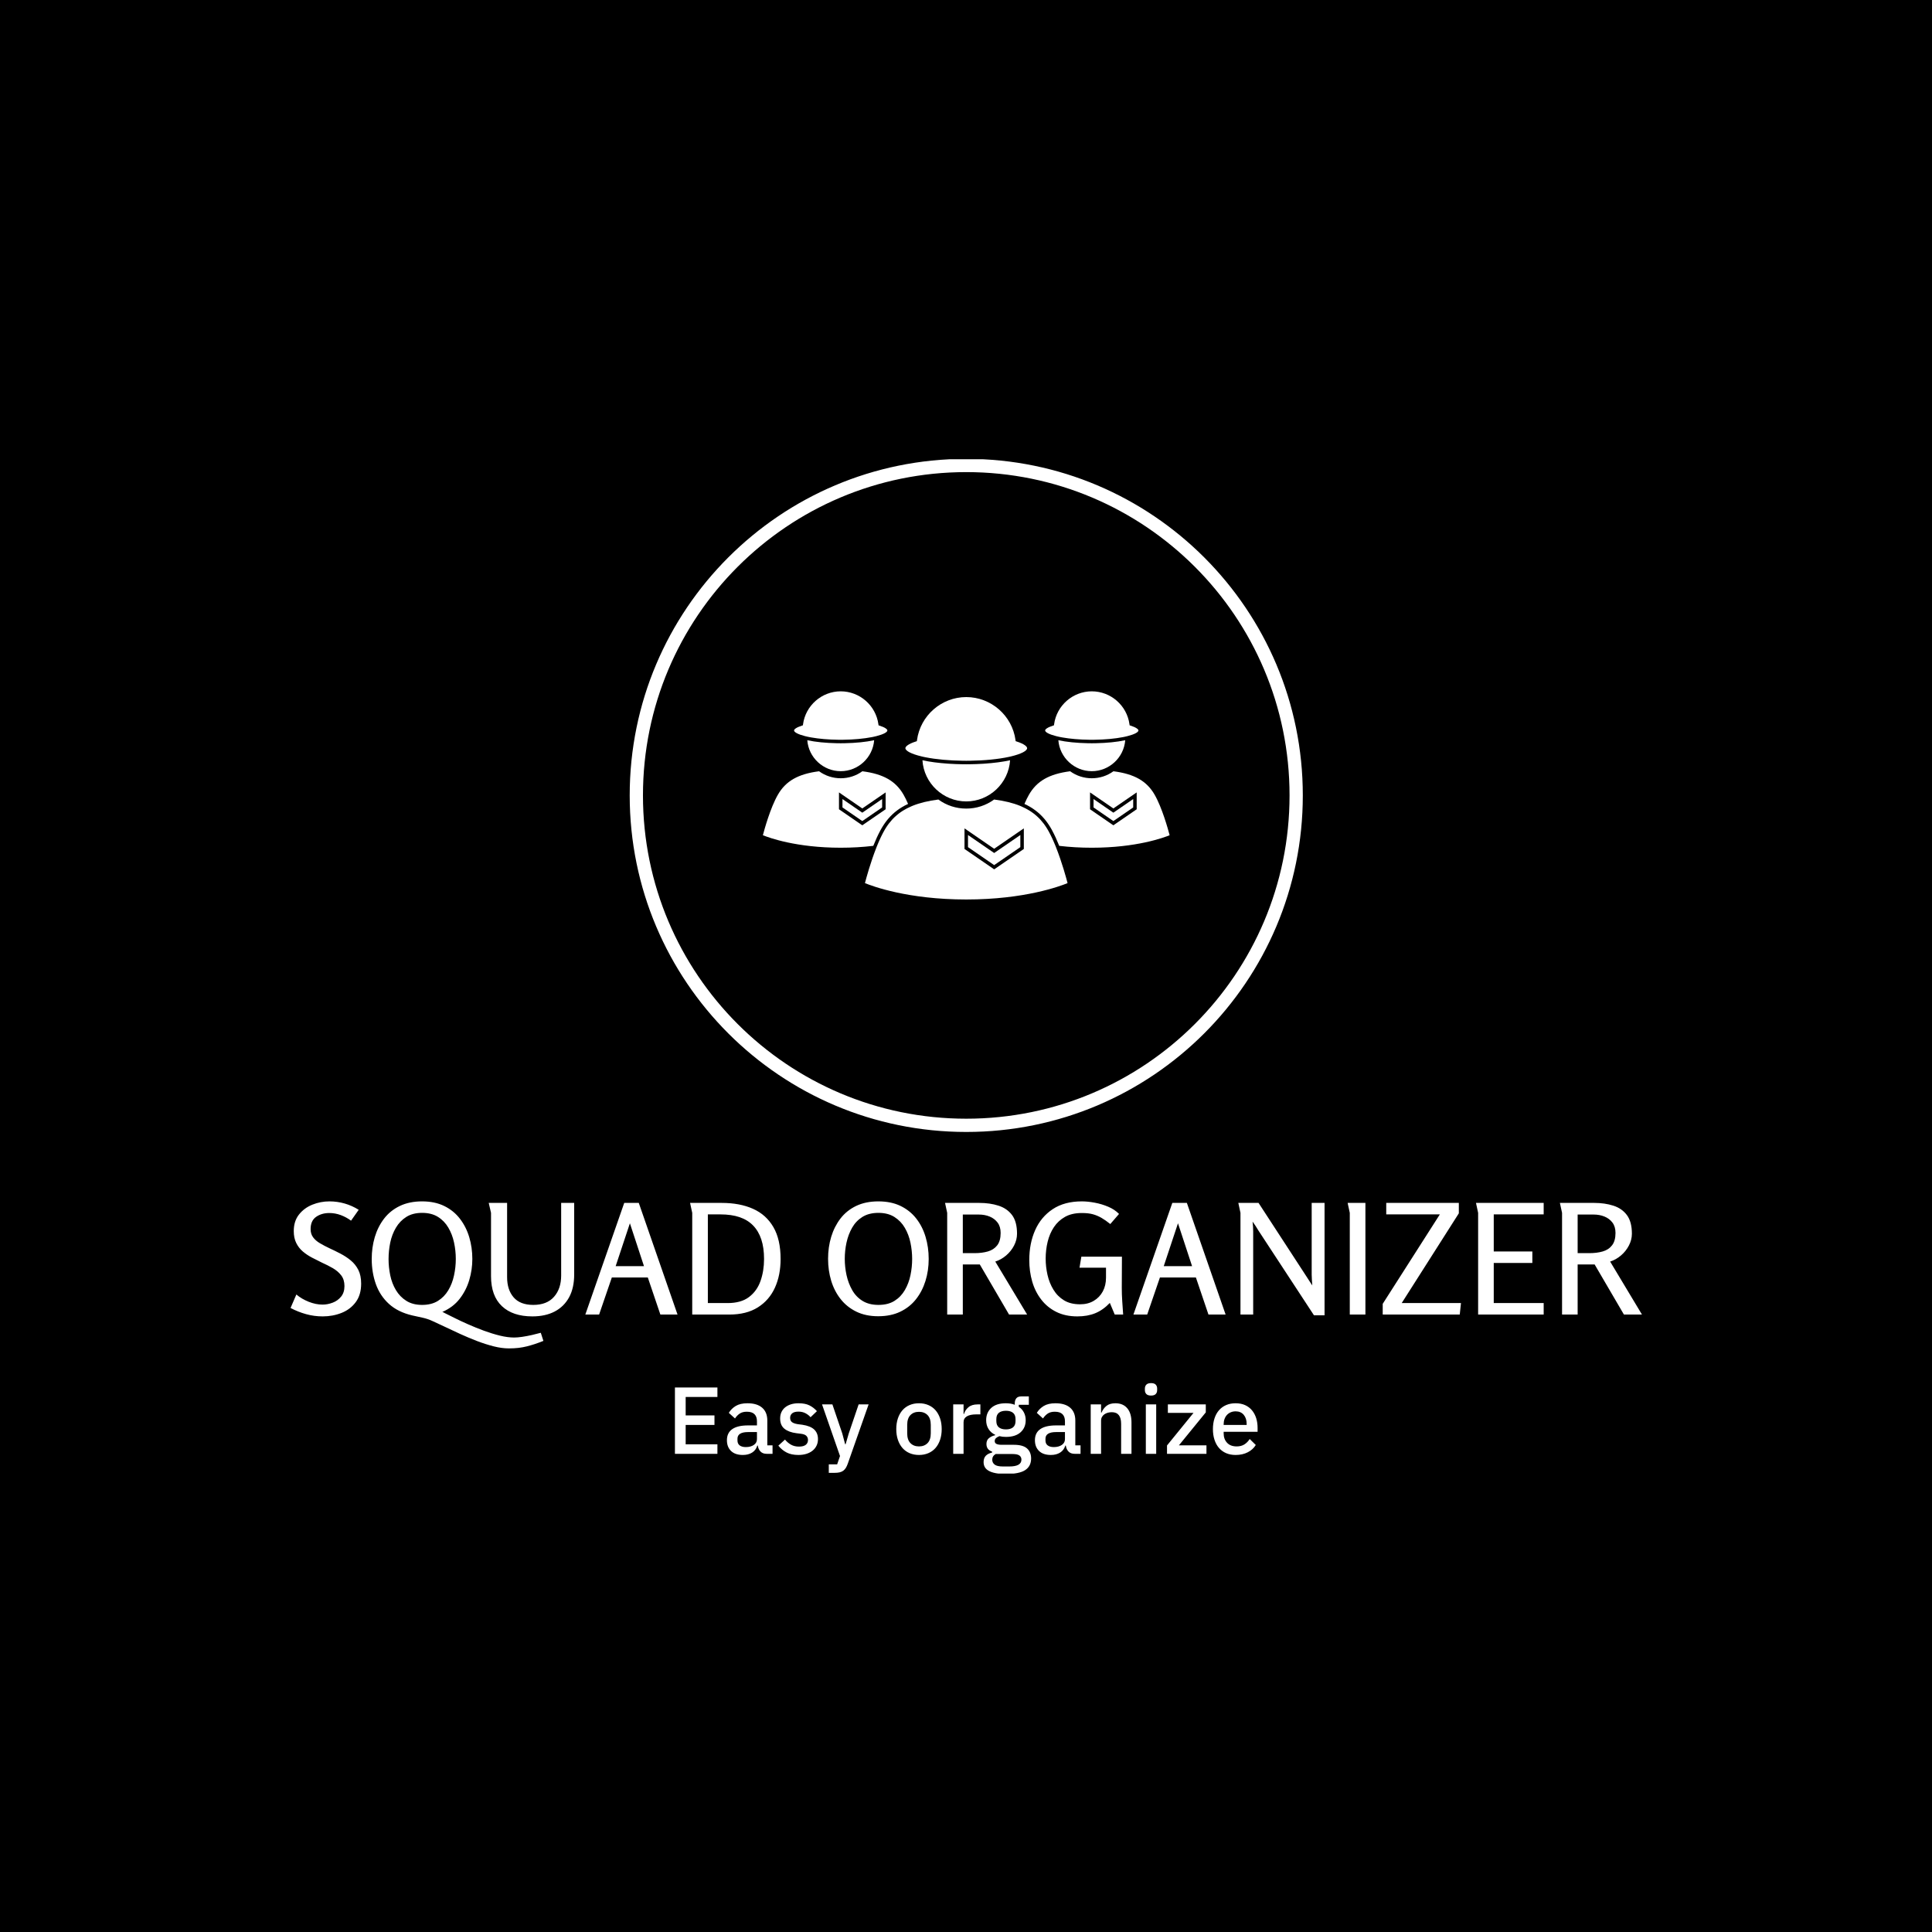 <svg xmlns="http://www.w3.org/2000/svg" version="1.1" xmlns:xlink="http://www.w3.org/1999/xlink" xmlns:svgjs="http://svgjs.dev/svgjs" width="1000" height="1000" viewBox="0 0 1000 1000"><rect width="1000" height="1000" fill="#000000"></rect><g transform="matrix(0.7,0,0,0.7,150.135,237.713)"><svg viewBox="0 0 329 247" data-background-color="#046380" preserveAspectRatio="xMidYMid meet" height="750" width="1000" xmlns="http://www.w3.org/2000/svg" xmlns:xlink="http://www.w3.org/1999/xlink"><g id="tight-bounds" transform="matrix(1,0,0,1,-0.064,-0.1)"><svg viewBox="0 0 329.127 247.2" height="247.2" width="329.127"><g><svg viewBox="0 0 395.52 297.066" height="247.2" width="329.127"><g transform="matrix(1,0,0,1,0,217.294)"><svg viewBox="0 0 395.52 79.772" height="79.772" width="395.52"><g id="textblocktransform"><svg viewBox="0 0 395.52 79.772" height="79.772" width="395.52" id="textblock"><g><svg viewBox="0 0 395.52 43.025" height="43.025" width="395.52"><g transform="matrix(1,0,0,1,0,0)"><svg width="395.52" viewBox="1.3 -36.95 441.21 48" height="43.025" data-palette-color="#ffffff"><path d="M14-36.95L14-36.95Q16.55-36.95 18.98-36.25 21.4-35.55 23.55-34.2L23.55-34.2 21.05-30.65Q19.5-31.8 17.68-32.48 15.85-33.15 13.95-33.15L13.95-33.15Q11.45-33.15 9.65-31.9 7.85-30.65 7.85-27.9L7.85-27.9Q7.85-26.3 8.68-25.2 9.5-24.1 10.9-23.28 12.3-22.45 14-21.65L14-21.65Q15.75-20.85 17.57-19.9 19.4-18.95 20.95-17.68 22.5-16.4 23.43-14.58 24.35-12.75 24.35-10.1L24.35-10.1Q24.35-6.45 22.6-4.08 20.85-1.7 17.98-0.55 15.1 0.6 11.8 0.6L11.8 0.6Q9 0.6 6.38-0.13 3.75-0.85 1.3-2.15L1.3-2.15 3.2-6.55Q4.9-5.1 7.23-4.17 9.55-3.25 11.75-3.25L11.75-3.25Q13.4-3.25 15.05-3.88 16.7-4.5 17.8-5.85 18.9-7.2 18.9-9.3L18.9-9.3Q18.9-11.4 17.85-12.78 16.8-14.15 15.13-15.13 13.45-16.1 11.55-16.95L11.55-16.95Q9.9-17.75 8.28-18.6 6.65-19.45 5.3-20.6 3.95-21.75 3.15-23.38 2.35-25 2.35-27.25L2.35-27.25Q2.35-30.5 4.05-32.65 5.75-34.8 8.43-35.88 11.1-36.95 14-36.95ZM83 5.95L83.85 8.6Q82.35 9.2 81.05 9.63 79.75 10.05 78.47 10.38 77.2 10.7 75.75 10.88 74.3 11.05 72.55 11.05L72.55 11.05Q70.3 11.05 67.62 10.38 64.95 9.7 62.15 8.63 59.35 7.55 56.67 6.33 54 5.1 51.65 3.98 49.3 2.85 47.6 2.1L47.6 2.1Q46.1 1.4 44.42 1.03 42.75 0.65 41.1 0.3L41.1 0.3Q36.35-0.8 33.42-3.48 30.5-6.15 29.15-9.95 27.8-13.75 27.8-18.15L27.8-18.15Q27.8-21.9 28.8-25.28 29.8-28.65 31.82-31.3 33.85-33.95 36.97-35.45 40.1-36.95 44.25-36.95L44.25-36.95Q48.4-36.95 51.5-35.43 54.6-33.9 56.62-31.25 58.65-28.6 59.65-25.23 60.65-21.85 60.65-18.15L60.65-18.15Q60.65-14.65 59.65-11.28 58.65-7.9 56.52-5.15 54.4-2.4 50.85-0.85L50.85-0.85Q51.05-0.8 51.25-0.7 51.45-0.6 51.6-0.5L51.6-0.5Q52.85 0.1 54.82 1.1 56.8 2.1 59.3 3.2 61.8 4.3 64.45 5.28 67.1 6.25 69.65 6.88 72.2 7.5 74.3 7.5L74.3 7.5Q75.35 7.5 76.9 7.28 78.45 7.05 80.1 6.68 81.75 6.3 83 5.95L83 5.95ZM44.25-3.15L44.25-3.15Q47.3-3.15 49.4-4.45 51.5-5.75 52.8-7.93 54.1-10.1 54.67-12.78 55.25-15.45 55.25-18.15L55.25-18.15Q55.25-20.9 54.67-23.55 54.1-26.2 52.8-28.4 51.5-30.6 49.4-31.9 47.3-33.2 44.25-33.2L44.25-33.2Q41.2-33.2 39.1-31.88 37-30.55 35.7-28.35 34.4-26.15 33.85-23.5 33.3-20.85 33.3-18.1L33.3-18.1Q33.3-15.45 33.85-12.8 34.4-10.15 35.7-7.98 37-5.8 39.1-4.48 41.2-3.15 44.25-3.15ZM66-36.45L72-36.45 72-12.2Q72-8.1 74.12-5.63 76.25-3.15 80.55-3.15L80.55-3.15Q85-3.15 87.32-5.8 89.65-8.45 89.65-12.75L89.65-12.75 89.65-36.45 93.9-36.45 93.9-13.1Q93.9-8.7 92.25-5.65 90.59-2.6 87.55-1 84.5 0.6 80.25 0.6L80.25 0.6Q73.84 0.6 70.3-2.75 66.75-6.1 66.75-12.55L66.75-12.55 66.75-33.2 66-36.45ZM110.24-36.45L114.99-36.45 127.64 0 122.04 0 117.94-12.1 106.19-12.1 102.04 0 97.54 0 110.24-36.45ZM116.69-15.8L112.09-29.8 107.44-15.8 116.69-15.8ZM161.29-18.15L161.29-18.15Q161.29-12.85 159.44-8.78 157.59-4.7 153.87-2.35 150.14 0 144.54 0L144.54 0 132.44 0 132.44-33.2Q132.44-33.25 132.27-33.98 132.09-34.7 131.94-35.5 131.79-36.3 131.74-36.45L131.74-36.45 142.04-36.45Q147.99-36.45 152.29-34.52 156.59-32.6 158.94-28.55 161.29-24.5 161.29-18.15ZM155.89-18.15L155.89-18.15Q155.89-21.8 154.99-24.53 154.09-27.25 152.31-29.08 150.54-30.9 147.89-31.8 145.24-32.7 141.64-32.7L141.64-32.7 137.54-32.7 137.54-3.75 143.99-3.75Q148.39-3.75 150.99-5.73 153.59-7.7 154.74-10.98 155.89-14.25 155.89-18.15ZM193.14 0.55L193.14 0.55Q189.09 0.55 186.01-0.95 182.94-2.45 180.89-5.05 178.84-7.65 177.81-11.03 176.79-14.4 176.79-18.2L176.79-18.2Q176.79-22 177.81-25.38 178.84-28.75 180.86-31.38 182.89-34 185.99-35.48 189.09-36.95 193.19-36.95L193.19-36.95Q197.34-36.95 200.41-35.48 203.49-34 205.54-31.4 207.59-28.8 208.61-25.4 209.64-22 209.64-18.15L209.64-18.15Q209.64-14.35 208.59-10.98 207.54-7.6 205.49-5 203.44-2.4 200.36-0.93 197.29 0.55 193.14 0.55ZM193.24-3.15L193.24-3.15Q196.39-3.15 198.49-4.48 200.59-5.8 201.86-8 203.14-10.2 203.69-12.85 204.24-15.5 204.24-18.15L204.24-18.15Q204.24-20.8 203.69-23.45 203.14-26.1 201.86-28.3 200.59-30.5 198.46-31.85 196.34-33.2 193.24-33.2L193.24-33.2Q190.14-33.2 188.01-31.88 185.89-30.55 184.64-28.35 183.39-26.15 182.81-23.5 182.24-20.85 182.24-18.2L182.24-18.2Q182.24-15.55 182.81-12.9 183.39-10.25 184.64-8.03 185.89-5.8 188.01-4.48 190.14-3.15 193.24-3.15ZM215.68-33.2L214.98-36.45 226.18-36.45Q229.63-36.45 232.43-35.55 235.23-34.65 236.86-32.48 238.48-30.3 238.48-26.4L238.48-26.4Q238.48-24.4 237.51-22.53 236.53-20.65 234.91-19.28 233.28-17.9 231.38-17.3L231.38-17.3 241.78 0 235.88 0 226.33-16.35 220.78-16.35 220.78 0 215.68 0 215.68-33.2ZM226.03-32.65L220.78-32.65 220.78-20.05 224.63-20.05Q227.03-20.05 228.96-20.6 230.88-21.15 232.01-22.6 233.13-24.05 233.13-26.65L233.13-26.65Q233.13-28.7 232.13-30.03 231.13-31.35 229.53-32 227.93-32.65 226.03-32.65L226.03-32.65ZM259.63-36.95L259.63-36.95Q261.58-36.95 263.86-36.52 266.13-36.1 268.25-35.2 270.38-34.3 271.78-32.85L271.78-32.85 268.93-29.55Q267.38-30.8 266.03-31.58 264.68-32.35 263.23-32.75 261.78-33.15 259.63-33.15L259.63-33.15Q256.38-33.15 254.16-31.9 251.93-30.65 250.53-28.55 249.13-26.45 248.48-23.78 247.83-21.1 247.83-18.25L247.83-18.25Q247.83-15.6 248.43-12.95 249.03-10.3 250.36-8.13 251.68-5.95 253.81-4.65 255.93-3.35 259.08-3.35L259.08-3.35Q261.63-3.35 263.53-4.48 265.43-5.6 266.48-7.55 267.53-9.5 267.53-12.05L267.53-12.05 267.53-15.3 258.88-15.3 259.48-18.9 272.73-18.9 272.68-8.7Q272.68-6.55 272.83-4.35 272.98-2.15 273.13 0L273.13 0 270.38 0 268.78-3.8Q266.53-1.45 264-0.43 261.48 0.6 258.18 0.6L258.18 0.6Q254.23 0.6 251.28-0.88 248.33-2.35 246.36-4.93 244.38-7.5 243.43-10.8 242.48-14.1 242.48-17.8L242.48-17.8Q242.48-23.25 244.41-27.58 246.33-31.9 250.16-34.43 253.98-36.95 259.63-36.95ZM289.18-36.45L293.93-36.45 306.58 0 300.98 0 296.88-12.1 285.13-12.1 280.98 0 276.48 0 289.18-36.45ZM295.63-15.8L291.03-29.8 286.38-15.8 295.63-15.8ZM310.73-36.45L317.33-36.45 332.93-12.5Q333.38-11.8 333.88-11.03 334.38-10.25 334.88-9.5L334.88-9.5Q334.83-10.35 334.75-11.25 334.68-12.15 334.68-13L334.68-13 334.68-36.45 338.88-36.45 338.88 0.25 335.43 0.25 317.28-27.45Q316.88-28.15 316.38-28.9 315.88-29.65 315.38-30.35L315.38-30.35Q315.48-29.55 315.53-28.7 315.58-27.85 315.58-27.05L315.58-27.05 315.58 0 311.43 0 311.43-33.2 310.73-36.45ZM346.42-36.45L346.42-36.45 352.22-36.45 352.22 0 347.12 0 347.12-33.2Q347.12-33.25 346.95-33.98 346.77-34.7 346.62-35.5 346.47-36.3 346.42-36.45ZM359.02-32.7L359.02-36.45 382.72-36.45 382.72-33.05 364.07-3.75 383.42-3.75 383.02 0 357.87 0 357.87-3.5 376.52-32.7 359.02-32.7ZM389.02-33.2L388.32-36.45 410.42-36.45 410.42-32.7 394.12-32.7 394.12-20.6 406.72-20.6 406.72-16.85 394.12-16.85 394.12-3.75 410.42-3.75 410.42 0 389.02 0 389.02-33.2ZM416.42-33.2L415.72-36.45 426.92-36.45Q430.37-36.45 433.17-35.55 435.97-34.65 437.59-32.48 439.22-30.3 439.22-26.4L439.22-26.4Q439.22-24.4 438.24-22.53 437.26-20.65 435.64-19.28 434.01-17.9 432.12-17.3L432.12-17.3 442.51 0 436.62 0 427.06-16.35 421.51-16.35 421.51 0 416.42 0 416.42-33.2ZM426.76-32.65L421.51-32.65 421.51-20.05 425.37-20.05Q427.76-20.05 429.69-20.6 431.62-21.15 432.74-22.6 433.87-24.05 433.87-26.65L433.87-26.65Q433.87-28.7 432.87-30.03 431.87-31.35 430.26-32 428.67-32.65 426.76-32.65L426.76-32.65Z" opacity="1" transform="matrix(1,0,0,1,0,0)" fill="#ffffff" class="undefined-text-0" data-fill-palette-color="primary" id="text-0"></path></svg></g></svg></g><g transform="matrix(1,0,0,1,112.498,53.183)"><svg viewBox="0 0 170.525 26.59" height="26.59" width="170.525"><g transform="matrix(1,0,0,1,0,0)"><svg width="170.525" viewBox="4.3 -37.2 306.52 47.8" height="26.59" data-palette-color="#ffffff"><path d="M26.65 0L4.3 0 4.3-34.9 26.65-34.9 26.65-29.9 9.95-29.9 9.95-20.2 25.1-20.2 25.1-15.2 9.95-15.2 9.95-5 26.65-5 26.65 0ZM55.65 0L52.6 0Q50.45 0 49.3-1.23 48.15-2.45 47.9-4.35L47.9-4.35 47.65-4.35Q46.9-1.9 44.9-0.65 42.9 0.6 40.05 0.6L40.05 0.6Q36 0.6 33.82-1.5 31.65-3.6 31.65-7.15L31.65-7.15Q31.65-11.05 34.47-13 37.3-14.95 42.75-14.95L42.75-14.95 47.45-14.95 47.45-17.15Q47.45-19.55 46.15-20.85 44.85-22.15 42.1-22.15L42.1-22.15Q39.8-22.15 38.35-21.15 36.9-20.15 35.9-18.6L35.9-18.6 32.65-21.55Q33.95-23.75 36.3-25.18 38.65-26.6 42.45-26.6L42.45-26.6Q47.5-26.6 50.2-24.25 52.9-21.9 52.9-17.5L52.9-17.5 52.9-4.45 55.65-4.45 55.65 0ZM41.6-3.55L41.6-3.55Q44.15-3.55 45.8-4.67 47.45-5.8 47.45-7.7L47.45-7.7 47.45-11.45 42.85-11.45Q37.2-11.45 37.2-7.95L37.2-7.95 37.2-7.05Q37.2-5.3 38.37-4.42 39.55-3.55 41.6-3.55ZM69.25 0.6L69.25 0.6Q65.55 0.6 63.05-0.7 60.55-2 58.7-4.3L58.7-4.3 62.2-7.5Q63.65-5.75 65.42-4.78 67.2-3.8 69.55-3.8L69.55-3.8Q71.95-3.8 73.12-4.73 74.3-5.65 74.3-7.3L74.3-7.3Q74.3-8.55 73.47-9.43 72.65-10.3 70.59-10.55L70.59-10.55 68.2-10.85Q64.2-11.35 61.92-13.18 59.65-15 59.65-18.6L59.65-18.6Q59.65-20.5 60.35-21.98 61.05-23.45 62.32-24.48 63.6-25.5 65.37-26.05 67.15-26.6 69.3-26.6L69.3-26.6Q72.8-26.6 75.02-25.5 77.25-24.4 79-22.45L79-22.45 75.65-19.25Q74.65-20.45 73.02-21.33 71.4-22.2 69.3-22.2L69.3-22.2Q67.05-22.2 65.97-21.3 64.9-20.4 64.9-18.95L64.9-18.95Q64.9-17.45 65.84-16.7 66.8-15.95 68.9-15.6L68.9-15.6 71.3-15.3Q75.59-14.65 77.57-12.78 79.55-10.9 79.55-7.75L79.55-7.75Q79.55-5.85 78.82-4.33 78.09-2.8 76.75-1.7 75.4-0.6 73.5 0 71.59 0.6 69.25 0.6ZM95.74-10.7L100.94-26 106.19-26 95.24 5.15Q94.79 6.45 94.22 7.38 93.64 8.3 92.87 8.88 92.09 9.45 90.99 9.73 89.89 10 88.39 10L88.39 10 85.24 10 85.24 5.55 89.64 5.55 91.14 1.15 81.69-26 87.14-26 92.34-10.7 93.84-5.05 94.09-5.05 95.74-10.7ZM132.69 0.6L132.69 0.6Q129.99 0.6 127.76-0.35 125.54-1.3 123.99-3.08 122.44-4.85 121.59-7.38 120.74-9.9 120.74-13L120.74-13Q120.74-16.1 121.59-18.63 122.44-21.15 123.99-22.93 125.54-24.7 127.76-25.65 129.99-26.6 132.69-26.6L132.69-26.6Q135.39-26.6 137.61-25.65 139.84-24.7 141.39-22.93 142.94-21.15 143.79-18.63 144.64-16.1 144.64-13L144.64-13Q144.64-9.9 143.79-7.38 142.94-4.85 141.39-3.08 139.84-1.3 137.61-0.35 135.39 0.6 132.69 0.6ZM132.69-3.9L132.69-3.9Q135.49-3.9 137.19-5.63 138.89-7.35 138.89-10.8L138.89-10.8 138.89-15.2Q138.89-18.65 137.19-20.38 135.49-22.1 132.69-22.1L132.69-22.1Q129.89-22.1 128.19-20.38 126.49-18.65 126.49-15.2L126.49-15.2 126.49-10.8Q126.49-7.35 128.19-5.63 129.89-3.9 132.69-3.9ZM156.14 0L150.69 0 150.69-26 156.14-26 156.14-21 156.39-21Q156.94-23 158.69-24.5 160.44-26 163.54-26L163.54-26 164.99-26 164.99-20.75 162.84-20.75Q159.59-20.75 157.86-19.7 156.14-18.65 156.14-16.6L156.14-16.6 156.14 0ZM191.68 2.45L191.68 2.45Q191.68 6.5 188.58 8.55 185.48 10.6 178.48 10.6L178.48 10.6Q175.28 10.6 173.06 10.18 170.83 9.75 169.41 8.95 167.98 8.15 167.33 7 166.68 5.85 166.68 4.35L166.68 4.35Q166.68 2.2 167.86 1 169.03-0.2 171.13-0.65L171.13-0.65 171.13-1.2Q168.18-2.15 168.18-5.2L168.18-5.2Q168.18-7.2 169.53-8.28 170.88-9.35 172.78-9.8L172.78-9.8 172.78-10Q170.48-11.1 169.26-13.08 168.03-15.05 168.03-17.7L168.03-17.7Q168.03-21.7 170.71-24.15 173.38-26.6 178.38-26.6L178.38-26.6Q181.13-26.6 183.08-25.8L183.08-25.8 183.08-26.5Q183.08-28.25 183.91-29.23 184.73-30.2 186.48-30.2L186.48-30.2 190.48-30.2 190.48-25.8 185.18-25.8 185.18-24.75Q186.93-23.6 187.88-21.78 188.83-19.95 188.83-17.7L188.83-17.7Q188.83-13.75 186.13-11.33 183.43-8.9 178.43-8.9L178.43-8.9Q176.53-8.9 175.03-9.3L175.03-9.3Q174.03-8.95 173.28-8.33 172.53-7.7 172.53-6.7L172.53-6.7Q172.53-5.65 173.48-5.2 174.43-4.75 176.18-4.75L176.18-4.75 182.58-4.75Q187.38-4.75 189.53-2.83 191.68-0.9 191.68 2.45ZM186.58 3.05L186.58 3.05Q186.58 1.7 185.56 0.9 184.53 0.1 181.83 0.1L181.83 0.1 173.03 0.1Q171.23 1.15 171.23 3.1L171.23 3.1Q171.23 4.7 172.51 5.68 173.78 6.65 176.83 6.65L176.83 6.65 180.23 6.65Q186.58 6.65 186.58 3.05ZM178.43-12.85L178.43-12.85Q180.83-12.85 182.16-13.93 183.48-15 183.48-17.25L183.48-17.25 183.48-18.25Q183.48-20.5 182.16-21.58 180.83-22.65 178.43-22.65L178.43-22.65Q176.03-22.65 174.71-21.58 173.38-20.5 173.38-18.25L173.38-18.25 173.38-17.25Q173.38-15 174.71-13.93 176.03-12.85 178.43-12.85ZM217.68 0L214.63 0Q212.48 0 211.33-1.23 210.18-2.45 209.93-4.35L209.93-4.35 209.68-4.35Q208.93-1.9 206.93-0.65 204.93 0.6 202.08 0.6L202.08 0.6Q198.03 0.6 195.86-1.5 193.68-3.6 193.68-7.15L193.68-7.15Q193.68-11.05 196.51-13 199.33-14.95 204.78-14.95L204.78-14.95 209.48-14.95 209.48-17.15Q209.48-19.55 208.18-20.85 206.88-22.15 204.13-22.15L204.13-22.15Q201.83-22.15 200.38-21.15 198.93-20.15 197.93-18.6L197.93-18.6 194.68-21.55Q195.98-23.75 198.33-25.18 200.68-26.6 204.48-26.6L204.48-26.6Q209.53-26.6 212.23-24.25 214.93-21.9 214.93-17.5L214.93-17.5 214.93-4.45 217.68-4.45 217.68 0ZM203.63-3.55L203.63-3.55Q206.18-3.55 207.83-4.67 209.48-5.8 209.48-7.7L209.48-7.7 209.48-11.45 204.88-11.45Q199.23-11.45 199.23-7.95L199.23-7.95 199.23-7.05Q199.23-5.3 200.41-4.42 201.58-3.55 203.63-3.55ZM228.48 0L223.03 0 223.03-26 228.48-26 228.48-21.7 228.73-21.7Q229.58-23.8 231.3-25.2 233.03-26.6 236.03-26.6L236.03-26.6Q240.03-26.6 242.25-23.98 244.48-21.35 244.48-16.5L244.48-16.5 244.48 0 239.03 0 239.03-15.8Q239.03-21.9 234.13-21.9L234.13-21.9Q233.08-21.9 232.05-21.63 231.03-21.35 230.23-20.8 229.43-20.25 228.95-19.4 228.48-18.55 228.48-17.4L228.48-17.4 228.48 0ZM254.78-30.65L254.78-30.65Q253.08-30.65 252.3-31.45 251.53-32.25 251.53-33.5L251.53-33.5 251.53-34.35Q251.53-35.6 252.3-36.4 253.08-37.2 254.78-37.2L254.78-37.2Q256.48-37.2 257.23-36.4 257.98-35.6 257.98-34.35L257.98-34.35 257.98-33.5Q257.98-32.25 257.23-31.45 256.48-30.65 254.78-30.65ZM252.03 0L252.03-26 257.48-26 257.48 0 252.03 0ZM283.92 0L263.17 0 263.17-4.4 277.12-21.55 263.62-21.55 263.62-26 283.57-26 283.57-21.8 269.42-4.45 283.92-4.45 283.92 0ZM299.27 0.6L299.27 0.6Q296.47 0.6 294.27-0.35 292.07-1.3 290.52-3.08 288.97-4.85 288.15-7.38 287.32-9.9 287.32-13L287.32-13Q287.32-16.1 288.15-18.63 288.97-21.15 290.52-22.93 292.07-24.7 294.27-25.65 296.47-26.6 299.27-26.6L299.27-26.6Q302.12-26.6 304.3-25.6 306.47-24.6 307.92-22.83 309.37-21.05 310.1-18.7 310.82-16.35 310.82-13.65L310.82-13.65 310.82-11.6 292.97-11.6 292.97-10.75Q292.97-7.75 294.75-5.83 296.52-3.9 299.82-3.9L299.82-3.9Q302.22-3.9 303.87-4.95 305.52-6 306.67-7.8L306.67-7.8 309.87-4.65Q308.42-2.25 305.67-0.83 302.92 0.6 299.27 0.6ZM299.27-22.35L299.27-22.35Q297.87-22.35 296.7-21.85 295.52-21.35 294.7-20.45 293.87-19.55 293.42-18.3 292.97-17.05 292.97-15.55L292.97-15.55 292.97-15.2 305.07-15.2 305.07-15.7Q305.07-18.7 303.52-20.53 301.97-22.35 299.27-22.35Z" opacity="1" transform="matrix(1,0,0,1,0,0)" fill="#ffffff" class="undefined-text-1" data-fill-palette-color="secondary" id="text-1"></path></svg></g></svg></g></svg></g></svg></g><g transform="matrix(1,0,0,1,99.27,0)"><svg viewBox="0 0 196.979 196.979" height="196.979" width="196.979"><g><svg></svg></g><g id="icon-0"><svg viewBox="0 0 196.979 196.979" height="196.979" width="196.979"><g><path d="M0 98.49c0-54.394 44.095-98.49 98.49-98.49 54.394 0 98.49 44.095 98.489 98.49 0 54.394-44.095 98.49-98.489 98.489-54.394 0-98.49-44.095-98.49-98.489zM98.49 193.099c52.251 0 94.609-42.358 94.609-94.609 0-52.251-42.358-94.609-94.609-94.61-52.251 0-94.609 42.358-94.61 94.61 0 52.251 42.358 94.609 94.61 94.609z" data-fill-palette-color="accent" fill="#ffffff" stroke="transparent"></path></g><g transform="matrix(1,0,0,1,38.974,68.032)"><svg viewBox="0 0 119.03 60.915" height="60.915" width="119.03"><g><svg xmlns="http://www.w3.org/2000/svg" xmlns:xlink="http://www.w3.org/1999/xlink" version="1.1" x="0" y="0" viewBox="2.29 25.583 95.421 48.833" enable-background="new 0 0 100 100" xml:space="preserve" height="60.915" width="119.03" class="icon-s-0" data-fill-palette-color="accent" id="s-0"><path d="M50 51.41c-5.439 0-9.942-4.284-10.278-9.655 1.721 0.379 3.779 0.645 5.964 0.794 0.035 0.003 0.07 0.006 0.105 0.008 0.088 0.006 0.177 0.011 0.266 0.017 1.046 0.065 2.129 0.106 3.237 0.118 0.235 0.002 0.471 0.004 0.706 0.004 0.235 0 0.471-0.002 0.706-0.004 1.106-0.012 2.188-0.053 3.233-0.118 0.09-0.006 0.182-0.011 0.271-0.017 0.033-0.002 0.068-0.005 0.102-0.008 2.187-0.149 4.244-0.415 5.967-0.794C59.942 47.126 55.439 51.41 50 51.41z" fill="#ffffff" data-fill-palette-color="accent"></path><path d="M38.167 37.357l0.246-0.079 0.035-0.256c0.777-5.752 5.744-10.09 11.554-10.09 5.81 0 10.777 4.338 11.554 10.09l0.034 0.256 0.246 0.079c1.803 0.578 2.445 1.187 2.445 1.563 0 0.614-1.347 1.349-3.788 1.932-0.051 0.013-0.104 0.024-0.154 0.036-0.105 0.024-0.209 0.049-0.318 0.072-2.506 0.544-5.809 0.869-9.262 0.911-0.25 0.003-0.501 0.004-0.757 0.004-0.255 0-0.507-0.001-0.756-0.004-3.233-0.039-6.335-0.326-8.775-0.81-0.002 0-0.003-0.001-0.005-0.001-0.163-0.032-0.321-0.065-0.477-0.1-0.118-0.026-0.233-0.053-0.347-0.079-0.041-0.009-0.083-0.019-0.123-0.028-2.447-0.583-3.795-1.319-3.795-1.934C35.721 38.544 36.363 37.936 38.167 37.357z" fill="#ffffff" data-fill-palette-color="accent"></path><path d="M28.394 37.054c-0.312 4.05-3.726 7.263-7.843 7.263s-7.532-3.213-7.844-7.262c1.914 0.411 4.323 0.654 6.919 0.701 0.315 0.007 0.624 0.01 0.924 0.01l0 0 0 0c0 0 0 0 0 0 0.3 0 0.608-0.003 0.924-0.01C24.071 37.709 26.481 37.466 28.394 37.054z" fill="#ffffff" data-fill-palette-color="accent"></path><path d="M11.432 33.636l0.246-0.079 0.035-0.256c0.594-4.399 4.394-7.718 8.838-7.718 4.444 0 8.243 3.318 8.838 7.718l0.035 0.256 0.246 0.079c1.348 0.433 1.826 0.873 1.826 1.12 0 0.412-0.908 0.909-2.54 1.326l-0.226 0.056c-0.129 0.031-0.263 0.063-0.398 0.092-0.005 0.002-0.01 0.002-0.015 0.004-0.125 0.027-0.253 0.054-0.383 0.08-0.018 0.003-0.035 0.007-0.053 0.01-1.877 0.37-4.262 0.591-6.748 0.621-0.186 0.002-0.373 0.003-0.562 0.003-0.006 0-0.013 0-0.02 0-0.196 0-0.39-0.001-0.582-0.003-2.301-0.028-4.515-0.219-6.321-0.541-0.003 0-0.005 0-0.008-0.001-0.141-0.025-0.279-0.051-0.415-0.078-0.021-0.004-0.041-0.008-0.061-0.012-0.127-0.025-0.252-0.052-0.375-0.078-0.007-0.002-0.015-0.004-0.021-0.005-0.135-0.03-0.267-0.061-0.396-0.092l-0.214-0.052c-1.639-0.418-2.552-0.917-2.552-1.33C9.606 34.509 10.084 34.068 11.432 33.636z" fill="#ffffff" data-fill-palette-color="accent"></path><path d="M87.295 37.054c-0.313 4.05-3.727 7.263-7.844 7.263s-7.531-3.213-7.844-7.262c1.914 0.411 4.324 0.654 6.92 0.701 0.315 0.007 0.624 0.01 0.924 0.01l0 0 0 0 0 0c0.3 0 0.609-0.003 0.925-0.01C82.973 37.709 85.382 37.466 87.295 37.054z" fill="#ffffff" data-fill-palette-color="accent"></path><path d="M70.333 33.636l0.245-0.079 0.035-0.256c0.594-4.399 4.395-7.718 8.838-7.718 4.444 0 8.244 3.318 8.838 7.718l0.035 0.256 0.246 0.079c1.347 0.433 1.824 0.873 1.824 1.12 0 0.412-0.907 0.909-2.539 1.326l-0.226 0.056c-0.132 0.032-0.267 0.063-0.403 0.094-0.002 0-0.004 0-0.004 0-0.13 0.029-0.262 0.057-0.396 0.083-0.014 0.003-0.028 0.006-0.043 0.009-1.877 0.37-4.263 0.591-6.75 0.621-0.186 0.002-0.373 0.003-0.563 0.003-0.006 0-0.013 0-0.02 0-0.196 0-0.39-0.001-0.582-0.003-2.299-0.028-4.512-0.219-6.317-0.54-0.008-0.001-0.016-0.003-0.023-0.004-0.136-0.024-0.269-0.05-0.398-0.075-0.024-0.005-0.049-0.01-0.073-0.015-0.123-0.024-0.244-0.05-0.361-0.075-0.012-0.003-0.021-0.005-0.033-0.008-0.133-0.029-0.263-0.059-0.389-0.09l-0.211-0.052c-1.642-0.418-2.555-0.917-2.555-1.33C68.508 34.509 68.985 34.068 70.333 33.636z" fill="#ffffff" data-fill-palette-color="accent"></path><g fill="#ffffff" data-fill-palette-color="accent"><path d="M35.288 49.833c-1.846-3.211-4.74-4.86-9.659-5.497-1.485 1.073-3.238 1.641-5.079 1.641-1.841 0-3.593-0.567-5.079-1.641-4.919 0.637-7.813 2.286-9.659 5.497-1.772 3.08-3.169 8.159-3.522 9.507 1.439 0.588 7.833 2.933 18.26 2.933 2.619 0 5.188-0.147 7.642-0.44 0.513-1.287 1.08-2.552 1.687-3.667 0.081-0.148 0.161-0.292 0.241-0.432 0.088-0.153 0.179-0.304 0.271-0.452 0.031-0.05 0.063-0.098 0.094-0.147 0.062-0.098 0.124-0.194 0.187-0.29 0.037-0.056 0.075-0.11 0.113-0.166 0.06-0.088 0.12-0.175 0.182-0.26 0.039-0.055 0.079-0.109 0.118-0.163 0.064-0.087 0.129-0.173 0.195-0.258 0.037-0.048 0.073-0.096 0.11-0.143 0.082-0.104 0.165-0.204 0.249-0.304 0.021-0.026 0.043-0.053 0.064-0.078 1.254-1.47 2.777-2.612 4.651-3.477C35.995 51.166 35.637 50.439 35.288 49.833zM31.083 53.253l-5.471 3.761-5.471-3.761v-3.957l5.471 3.761 5.471-3.761V53.253z" fill="#ffffff" data-fill-palette-color="accent"></path><polygon points="20.959,50.852 20.959,52.822 25.612,56.021 30.264,52.822 30.264,50.852 25.612,54.05  " fill="#ffffff" data-fill-palette-color="accent"></polygon></g><g fill="#ffffff" data-fill-palette-color="accent"><polygon points="50.41,59.292 50.41,62.133 56.549,66.354 62.688,62.133 62.688,59.292 56.549,63.513  " fill="#ffffff" data-fill-palette-color="accent"></polygon><path d="M71.045 62.134c-0.023-0.06-0.047-0.118-0.07-0.177-0.045-0.111-0.09-0.222-0.136-0.333-0.032-0.077-0.063-0.152-0.096-0.229-0.056-0.134-0.112-0.268-0.169-0.399-0.053-0.121-0.104-0.242-0.156-0.359-0.03-0.068-0.062-0.136-0.092-0.204-0.047-0.103-0.093-0.205-0.139-0.305-0.031-0.066-0.062-0.132-0.092-0.197-0.047-0.1-0.095-0.199-0.142-0.296-0.029-0.062-0.06-0.123-0.089-0.184-0.049-0.1-0.099-0.197-0.147-0.294-0.028-0.055-0.056-0.11-0.083-0.164-0.055-0.104-0.108-0.206-0.162-0.307-0.023-0.043-0.047-0.088-0.069-0.13-0.077-0.143-0.155-0.281-0.231-0.415-0.084-0.147-0.172-0.292-0.26-0.434-0.033-0.053-0.066-0.104-0.1-0.157-0.055-0.086-0.11-0.172-0.166-0.256-0.043-0.064-0.087-0.129-0.131-0.192-0.046-0.066-0.092-0.132-0.139-0.197-0.053-0.072-0.104-0.145-0.156-0.216-0.033-0.044-0.066-0.086-0.1-0.13-0.232-0.302-0.473-0.593-0.727-0.868-0.008-0.009-0.016-0.018-0.023-0.025-0.088-0.096-0.177-0.188-0.268-0.281-0.012-0.013-0.025-0.025-0.038-0.039-0.093-0.093-0.186-0.185-0.28-0.274-0.005-0.004-0.01-0.008-0.014-0.013-0.297-0.28-0.609-0.545-0.936-0.796-0.01-0.008-0.021-0.016-0.031-0.024-0.079-0.061-0.16-0.119-0.242-0.178-0.053-0.039-0.105-0.077-0.159-0.114-0.064-0.045-0.13-0.09-0.194-0.134-0.084-0.057-0.17-0.112-0.256-0.167-0.041-0.026-0.082-0.053-0.123-0.079-0.584-0.362-1.209-0.687-1.881-0.977l-0.338-0.146c-1.711-0.695-3.713-1.177-6.072-1.479-1.909 1.393-4.166 2.127-6.539 2.127-2.372 0-4.629-0.734-6.539-2.127-2.357 0.302-4.358 0.783-6.067 1.478l-0.342 0.147c-0.672 0.29-1.298 0.615-1.883 0.979-0.04 0.024-0.078 0.049-0.117 0.074-0.089 0.056-0.176 0.114-0.263 0.172-0.063 0.043-0.127 0.086-0.189 0.13-0.056 0.039-0.11 0.078-0.165 0.118-0.08 0.058-0.16 0.116-0.238 0.175-0.013 0.011-0.026 0.021-0.039 0.031-0.323 0.249-0.632 0.512-0.927 0.79-0.005 0.004-0.01 0.009-0.015 0.014-0.095 0.089-0.188 0.181-0.28 0.273-0.013 0.014-0.026 0.026-0.04 0.04-0.09 0.092-0.179 0.185-0.266 0.279-0.008 0.009-0.017 0.019-0.025 0.027-0.253 0.276-0.494 0.565-0.725 0.867-0.033 0.044-0.066 0.086-0.099 0.13-0.053 0.071-0.104 0.144-0.156 0.216-0.047 0.065-0.093 0.131-0.139 0.197-0.044 0.063-0.087 0.128-0.13 0.192-0.056 0.084-0.111 0.17-0.167 0.256-0.033 0.053-0.067 0.104-0.1 0.157-0.088 0.142-0.175 0.286-0.26 0.434-0.077 0.134-0.154 0.272-0.231 0.414-0.022 0.041-0.045 0.084-0.067 0.126-0.055 0.104-0.11 0.207-0.166 0.314-0.025 0.048-0.05 0.098-0.074 0.146-0.053 0.104-0.106 0.209-0.159 0.317-0.025 0.052-0.051 0.104-0.077 0.157-0.052 0.108-0.105 0.219-0.158 0.331-0.025 0.054-0.051 0.108-0.076 0.163-0.053 0.115-0.106 0.233-0.16 0.352-0.024 0.055-0.048 0.107-0.072 0.161-0.065 0.148-0.131 0.3-0.197 0.453-0.041 0.096-0.081 0.191-0.121 0.288-0.036 0.086-0.072 0.172-0.108 0.26-0.047 0.115-0.094 0.231-0.141 0.348-0.019 0.046-0.038 0.093-0.056 0.14-1.416 3.555-2.438 7.334-2.731 8.462 1.668 0.693 10.01 3.843 23.767 3.843 13.757 0 22.099-3.149 23.767-3.843C73.476 69.448 72.456 65.683 71.045 62.134zM63.507 62.563l-6.958 4.784-6.958-4.784v-4.828l6.958 4.784 6.958-4.784V62.563z" fill="#ffffff" data-fill-palette-color="accent"></path></g><g fill="#ffffff" data-fill-palette-color="accent"><polygon points="79.861,50.852 79.861,52.822 84.513,56.021 89.165,52.822 89.165,50.852 84.513,54.05  " fill="#ffffff" data-fill-palette-color="accent"></polygon><path d="M94.189 49.833c-1.847-3.211-4.74-4.86-9.659-5.497-1.485 1.073-3.238 1.641-5.079 1.641s-3.594-0.567-5.078-1.641c-4.92 0.637-7.813 2.286-9.659 5.497-0.349 0.606-0.706 1.333-1.065 2.163 1.875 0.865 3.397 2.008 4.652 3.478 0.02 0.023 0.038 0.047 0.058 0.07 0.087 0.103 0.172 0.206 0.255 0.312 0.037 0.046 0.072 0.093 0.107 0.139 0.066 0.086 0.133 0.174 0.199 0.263 0.038 0.053 0.077 0.105 0.115 0.159 0.063 0.087 0.123 0.174 0.184 0.263 0.037 0.055 0.074 0.109 0.111 0.164 0.064 0.097 0.127 0.194 0.189 0.293 0.03 0.049 0.062 0.096 0.092 0.146 0.092 0.148 0.182 0.299 0.271 0.452 0.08 0.14 0.16 0.282 0.24 0.431 0.607 1.116 1.175 2.381 1.688 3.668 2.453 0.293 5.021 0.44 7.641 0.44 10.442 0 16.822-2.344 18.26-2.932C97.358 57.993 95.961 52.914 94.189 49.833zM89.983 53.253l-5.471 3.761-5.471-3.761v-3.957l5.471 3.761 5.471-3.761V53.253z" fill="#ffffff" data-fill-palette-color="accent"></path></g></svg></g></svg></g></svg></g></svg></g><g></g></svg></g><defs></defs></svg><rect width="329.127" height="247.2" fill="none" stroke="none" visibility="hidden"></rect></g></svg></g></svg>